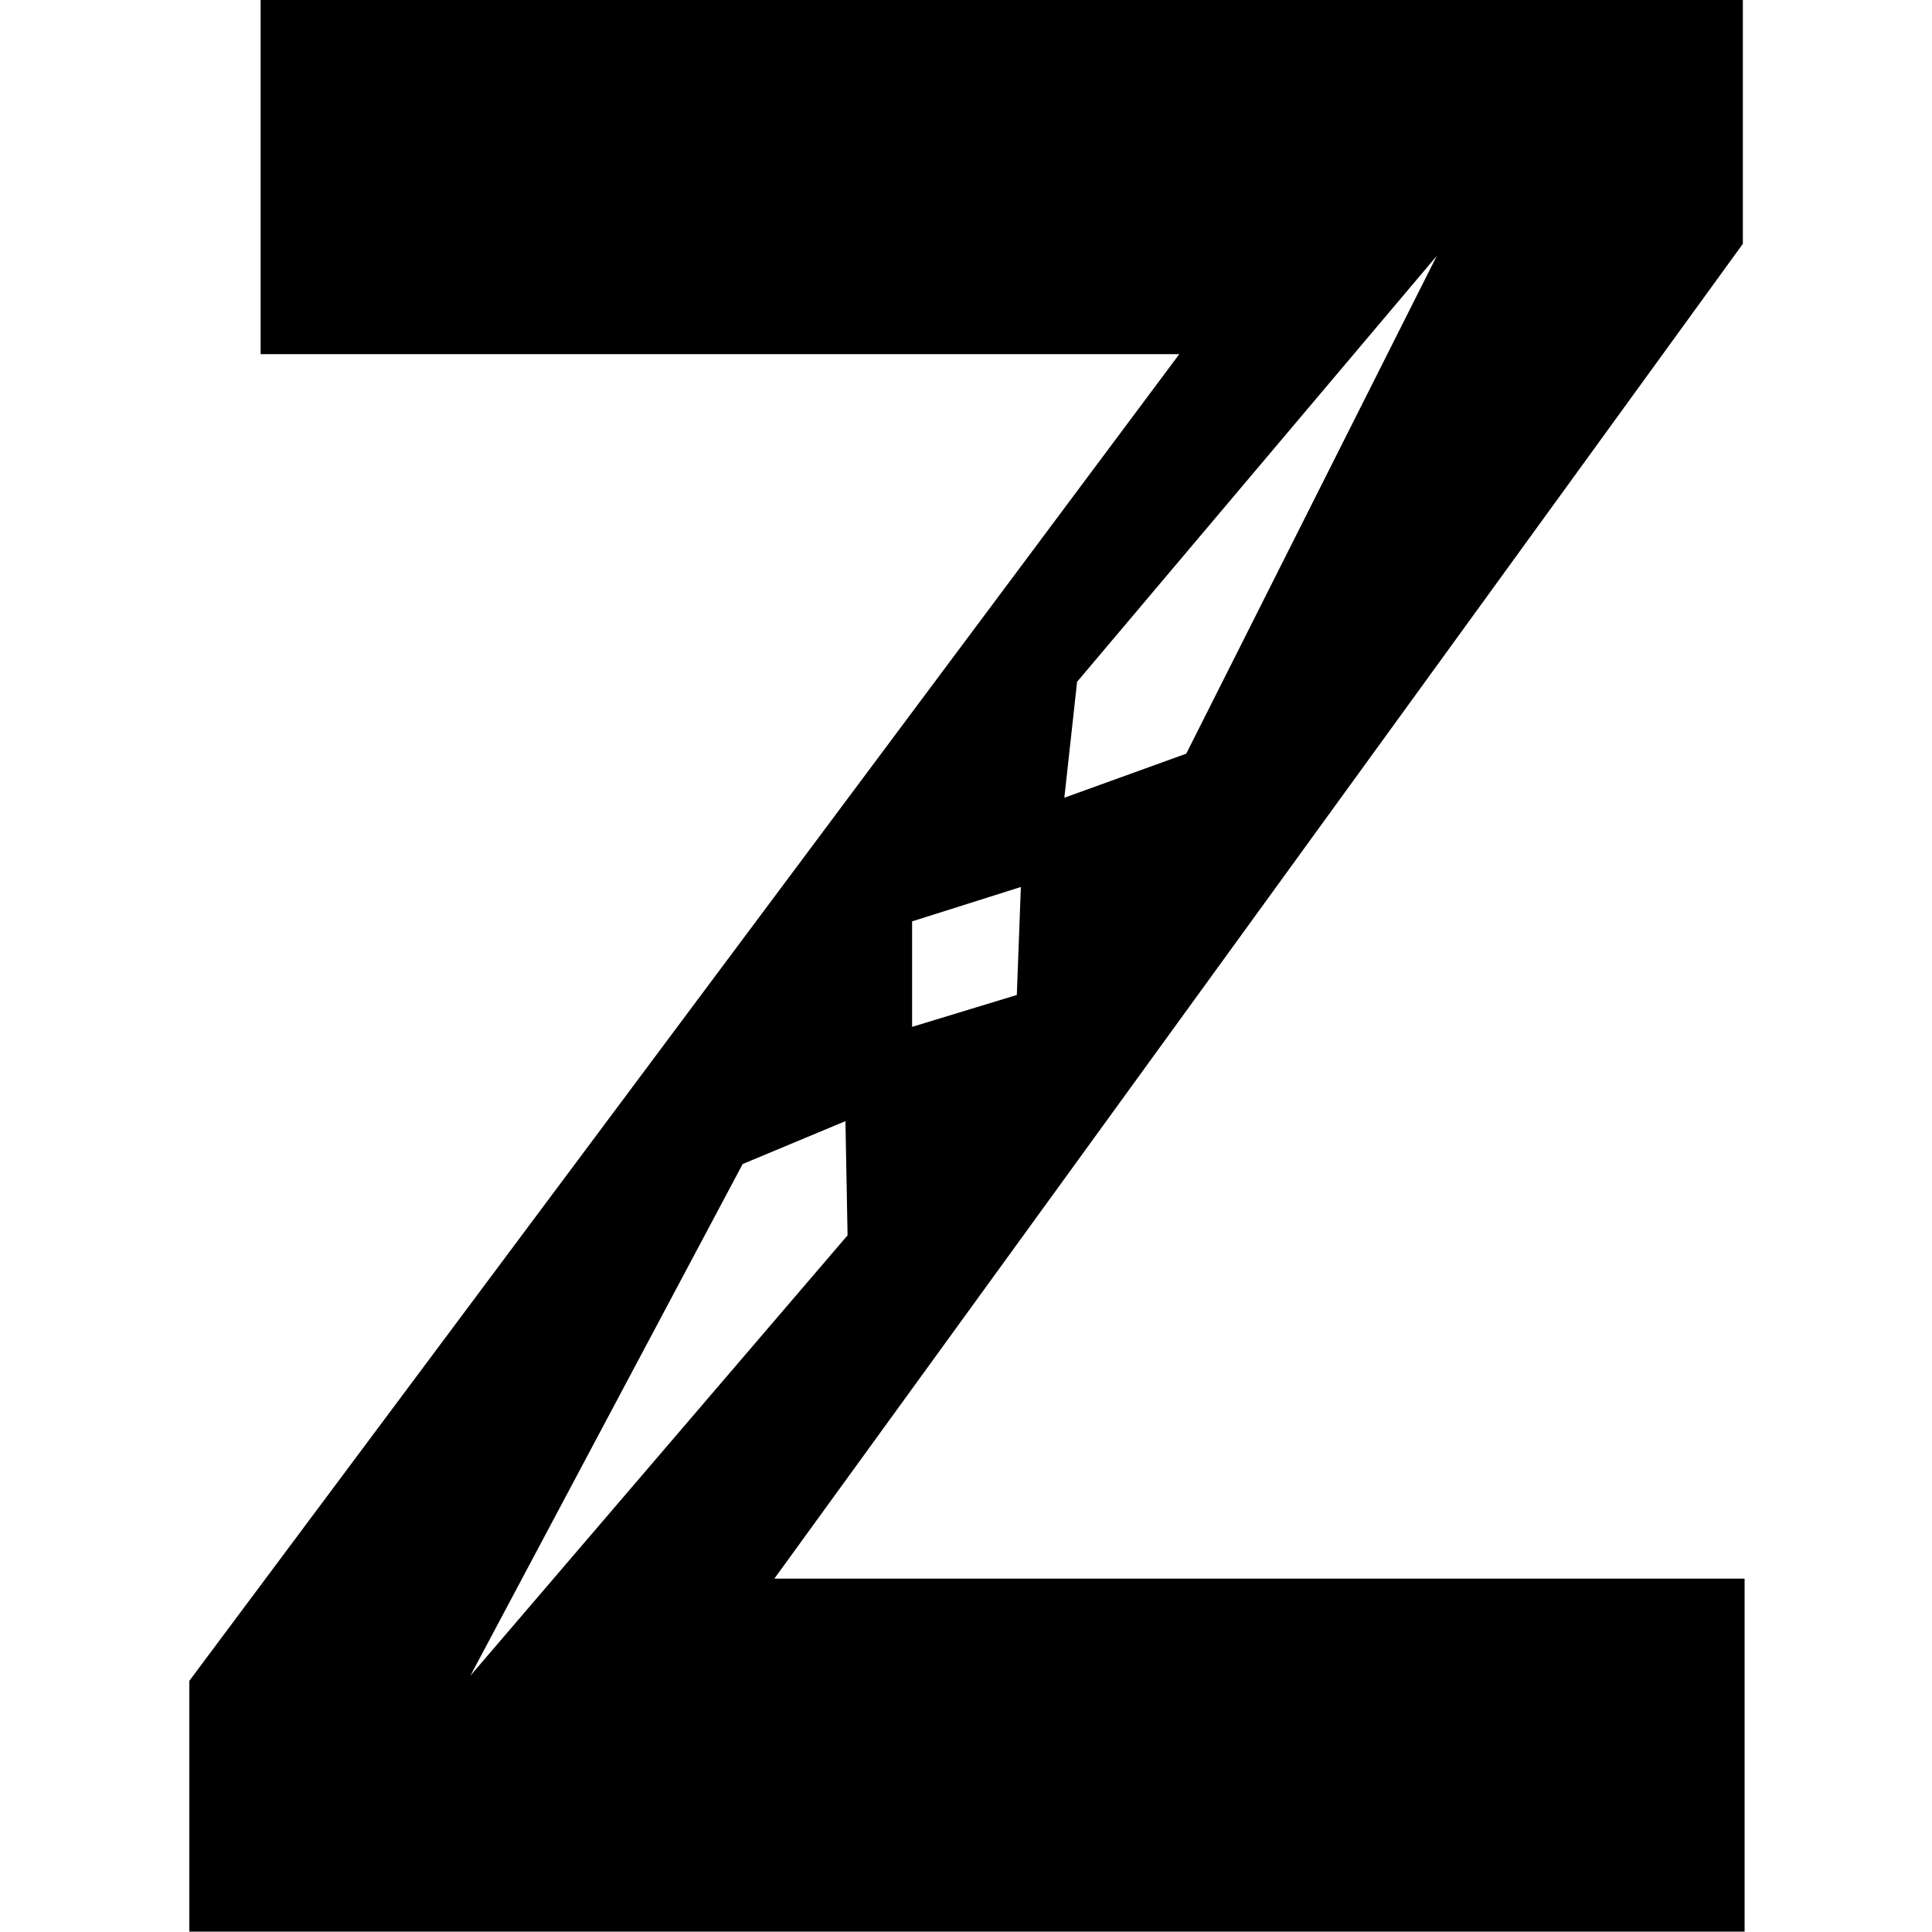 <?xml version="1.0" encoding="utf-8"?>
<!-- Generator: Adobe Illustrator 25.0.1, SVG Export Plug-In . SVG Version: 6.00 Build 0)  -->
<svg version="1.1" id="Layer_1" xmlns="http://www.w3.org/2000/svg" xmlns:xlink="http://www.w3.org/1999/xlink" x="0px" y="0px"
	 viewBox="0 0 1000 1000" style="enable-background:new 0 0 1000 1000;" xml:space="preserve">
<path d="M400.8,817.1l501.3-690.9V0H134.9v183.3h475.5L98,870v129.8h805V817.1H400.8z M557.5,352.9l186.2-220.5L614,390.1
	l-63.1,22.8L557.5,352.9z M528.4,459.1l-2.1,55.9l-54.2,16.5v-54.6L528.4,459.1z M384.4,602.5l53.2-22.2l1.1,59.1L243.5,867.3
	L384.4,602.5z"/>
</svg>
